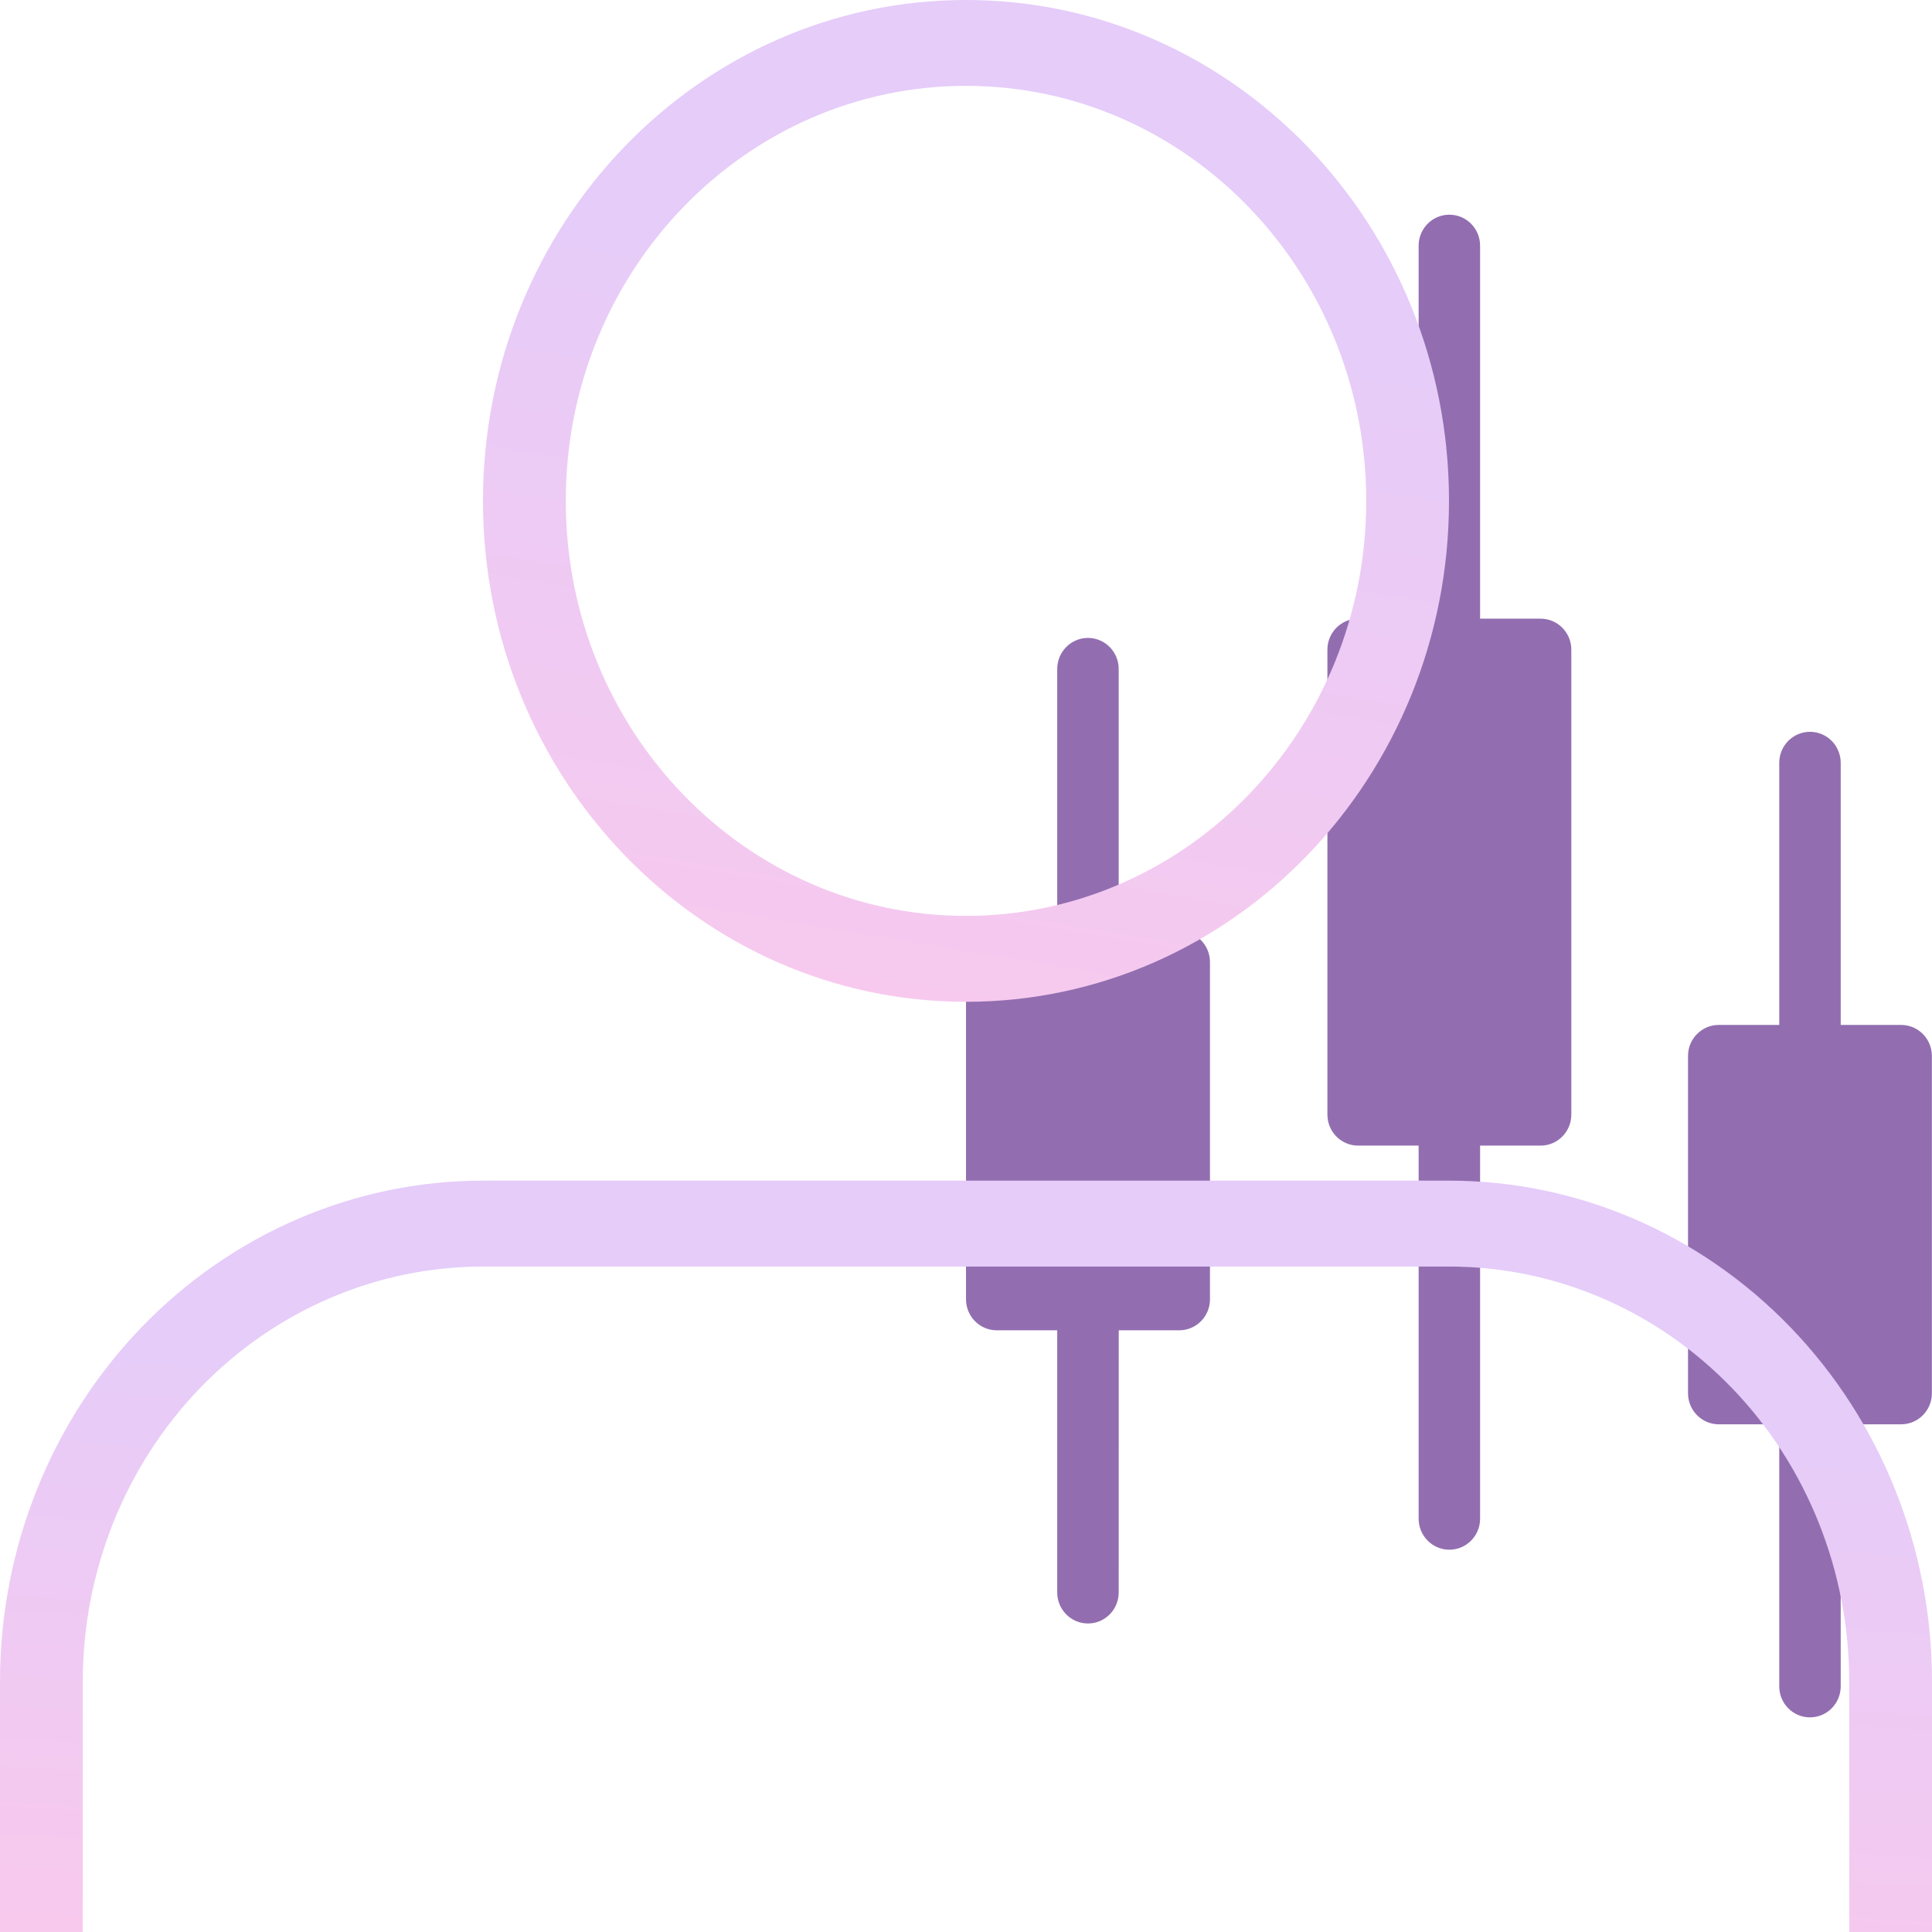 <svg width="32" height="32" viewBox="0 0 32 32" fill="none" xmlns="http://www.w3.org/2000/svg">
<g id="DMAT account">
<g id="Group 1244828311">
<path id="Vector (Stroke)" fill-rule="evenodd" clip-rule="evenodd" d="M18.529 26.376L18.53 22.034H19.531C19.813 22.034 20.041 21.804 20.041 21.52V15.935C20.041 15.652 19.813 15.421 19.531 15.421H18.529V11.08C18.529 10.796 18.301 10.566 18.02 10.566C17.739 10.566 17.511 10.796 17.511 11.08V15.421H16.509C16.228 15.421 16 15.651 16 15.935V21.52C16 21.804 16.228 22.034 16.509 22.034H17.511V26.376C17.511 26.66 17.739 26.89 18.02 26.89C18.302 26.89 18.529 26.66 18.529 26.376Z" fill="#926EB0"/>
<path id="Vector (Stroke)_2" fill-rule="evenodd" clip-rule="evenodd" d="M26.026 10.76C26.026 10.477 25.798 10.247 25.517 10.247H24.515V4.069C24.515 3.785 24.287 3.556 24.006 3.556C23.725 3.556 23.497 3.785 23.497 4.069V10.247H22.495C22.214 10.247 21.986 10.477 21.986 10.76V18.461C21.986 18.745 22.214 18.975 22.495 18.975H23.497V25.154C23.497 25.438 23.725 25.668 24.006 25.668C24.287 25.668 24.515 25.438 24.515 25.154V18.975H25.517C25.798 18.975 26.026 18.745 26.026 18.462V10.76Z" fill="#926EB0"/>
<path id="Vector (Stroke)_3" fill-rule="evenodd" clip-rule="evenodd" d="M31.489 16.976C31.77 16.976 31.998 17.206 31.998 17.489V23.077C31.998 23.36 31.771 23.591 31.489 23.591H30.488V27.931C30.488 28.215 30.26 28.445 29.979 28.445C29.698 28.445 29.47 28.215 29.47 27.931V23.591H28.468C28.187 23.591 27.959 23.36 27.959 23.077V17.489C27.959 17.206 28.187 16.976 28.468 16.976H29.47V12.635C29.47 12.351 29.698 12.121 29.979 12.121C30.26 12.121 30.488 12.351 30.488 12.635V16.976H31.489Z" fill="#926EB0"/>
</g>
<path id="Vector (Stroke)_4" fill-rule="evenodd" clip-rule="evenodd" d="M30.629 32V27.852C30.629 26.029 29.93 24.28 28.687 22.991C27.444 21.702 25.758 20.978 24 20.978H8C6.242 20.978 4.556 21.702 3.313 22.991C2.07 24.28 1.371 26.029 1.371 27.852V32H0V27.852C0 25.651 0.843 23.541 2.343 21.985C3.843 20.43 5.878 19.555 8 19.555H24C26.122 19.555 28.157 20.43 29.657 21.985C31.157 23.541 32 25.651 32 27.852V32H30.629Z" fill="url(#paint0_linear_5790_2334)"/>
<path id="Vector (Stroke)_5" fill-rule="evenodd" clip-rule="evenodd" d="M16 15.17C19.661 15.17 22.629 12.093 22.629 8.296C22.629 4.5 19.661 1.422 16 1.422C12.339 1.422 9.371 4.5 9.371 8.296C9.371 12.093 12.339 15.17 16 15.17ZM24 8.296C24 12.878 20.418 16.593 16 16.593C11.582 16.593 8 12.878 8 8.296C8 3.714 11.582 0 16 0C20.418 0 24 3.714 24 8.296Z" fill="url(#paint1_linear_5790_2334)"/>
</g>
<defs>
<linearGradient id="paint0_linear_5790_2334" x1="16" y1="19.555" x2="15.053" y2="34.753" gradientUnits="userSpaceOnUse">
<stop offset="0.202" stop-color="#E5CCF9"/>
<stop offset="1" stop-color="#FCC8EB"/>
</linearGradient>
<linearGradient id="paint1_linear_5790_2334" x1="16" y1="0" x2="12.71" y2="19.795" gradientUnits="userSpaceOnUse">
<stop offset="0.202" stop-color="#E5CCF9"/>
<stop offset="1" stop-color="#FCC8EB"/>
</linearGradient>
</defs>
</svg>

